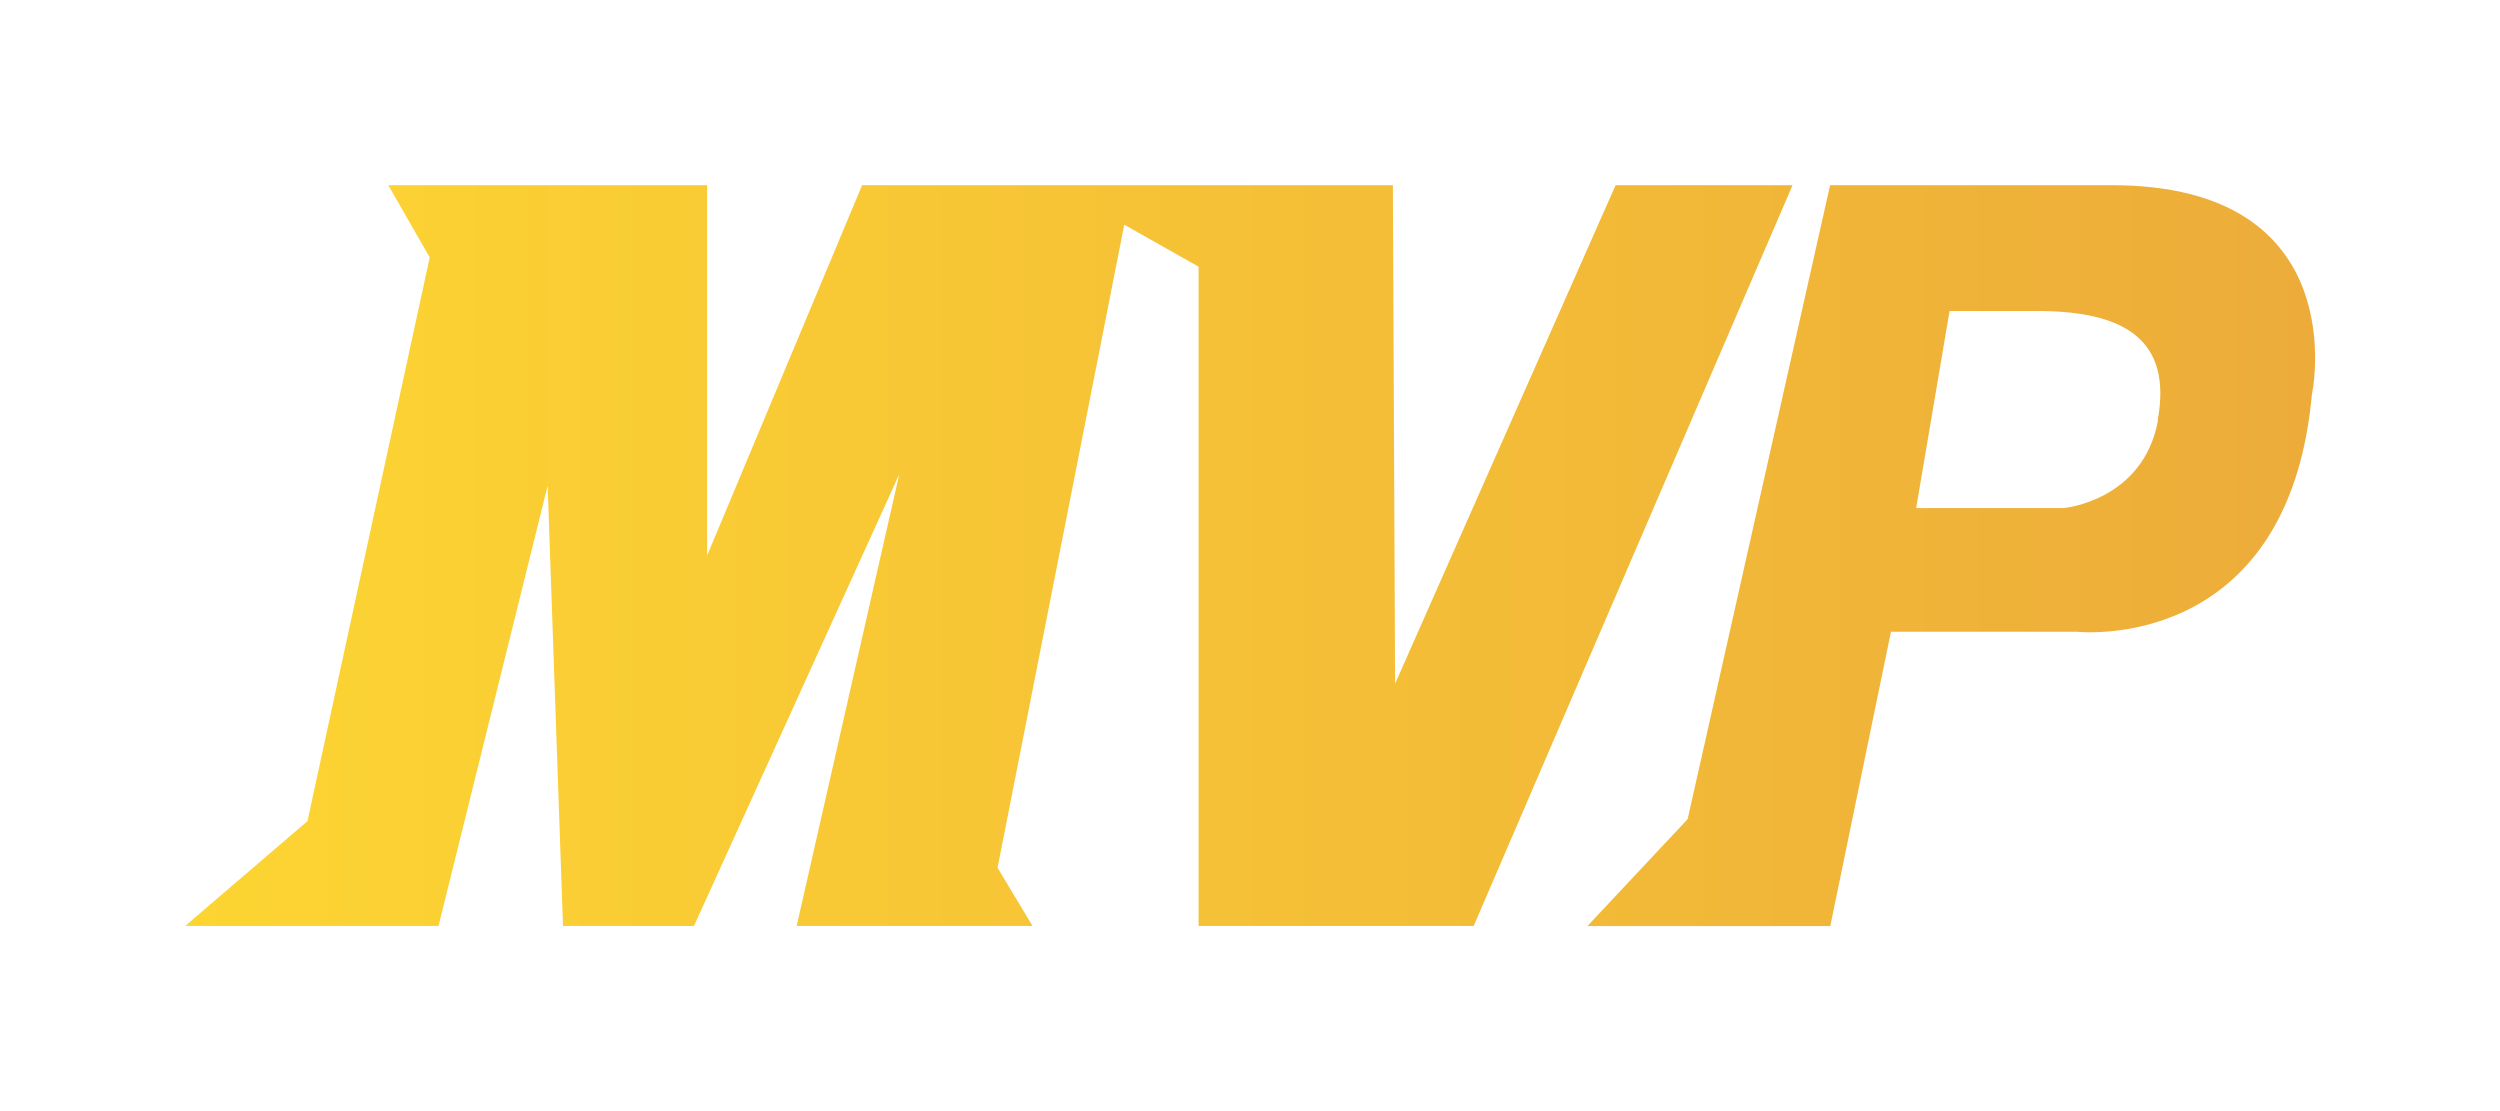 <svg width="54" height="24" viewBox="0 0 54 24" fill="none" xmlns="http://www.w3.org/2000/svg">
<g filter="url(#filter0_d_5792_7457)">
<path fill-rule="evenodd" clip-rule="evenodd" d="M9.282 5.56L8.387 4H15.274V12L18.622 4H30.086L30.134 14.768L34.897 4H38.719L31.832 20H25.889V5.76L24.284 4.854L21.547 18.743L22.302 20H17.208L19.425 10.24L14.99 20H12.161L11.829 10.491L9.472 20H4L6.641 17.737L9.282 5.56ZM39.53 4H45.613C50.888 4 49.942 8.508 49.938 8.513C49.425 14.158 44.855 13.645 44.855 13.645H40.845L39.534 20.003H34.288L36.453 17.693L39.53 4ZM44.576 10.974C44.576 10.974 46.294 10.82 46.613 9.078H46.606C46.926 7.335 45.887 6.717 43.999 6.717H42.111L41.389 10.974H44.576Z" fill="url(#paint0_linear_5792_7457)"/>
</g>
<defs>
<filter id="filter0_d_5792_7457" x="0" y="0" width="54.006" height="24.002" filterUnits="userSpaceOnUse" color-interpolation-filters="sRGB">
<feFlood flood-opacity="0" result="BackgroundImageFix"/>
<feColorMatrix in="SourceAlpha" type="matrix" values="0 0 0 0 0 0 0 0 0 0 0 0 0 0 0 0 0 0 127 0" result="hardAlpha"/>
<feOffset/>
<feGaussianBlur stdDeviation="2"/>
<feComposite in2="hardAlpha" operator="out"/>
<feColorMatrix type="matrix" values="0 0 0 0 1 0 0 0 0 0 0 0 0 0 0 0 0 0 0.25 0"/>
<feBlend mode="normal" in2="BackgroundImageFix" result="effect1_dropShadow_5792_7457"/>
<feBlend mode="normal" in="SourceGraphic" in2="effect1_dropShadow_5792_7457" result="shape"/>
</filter>
<linearGradient id="paint0_linear_5792_7457" x1="3" y1="20.003" x2="50" y2="20.003" gradientUnits="userSpaceOnUse">
<stop stop-color="#FDD632"/>
<stop offset="1" stop-color="#EDAC3A"/>
</linearGradient>
</defs>
</svg>
